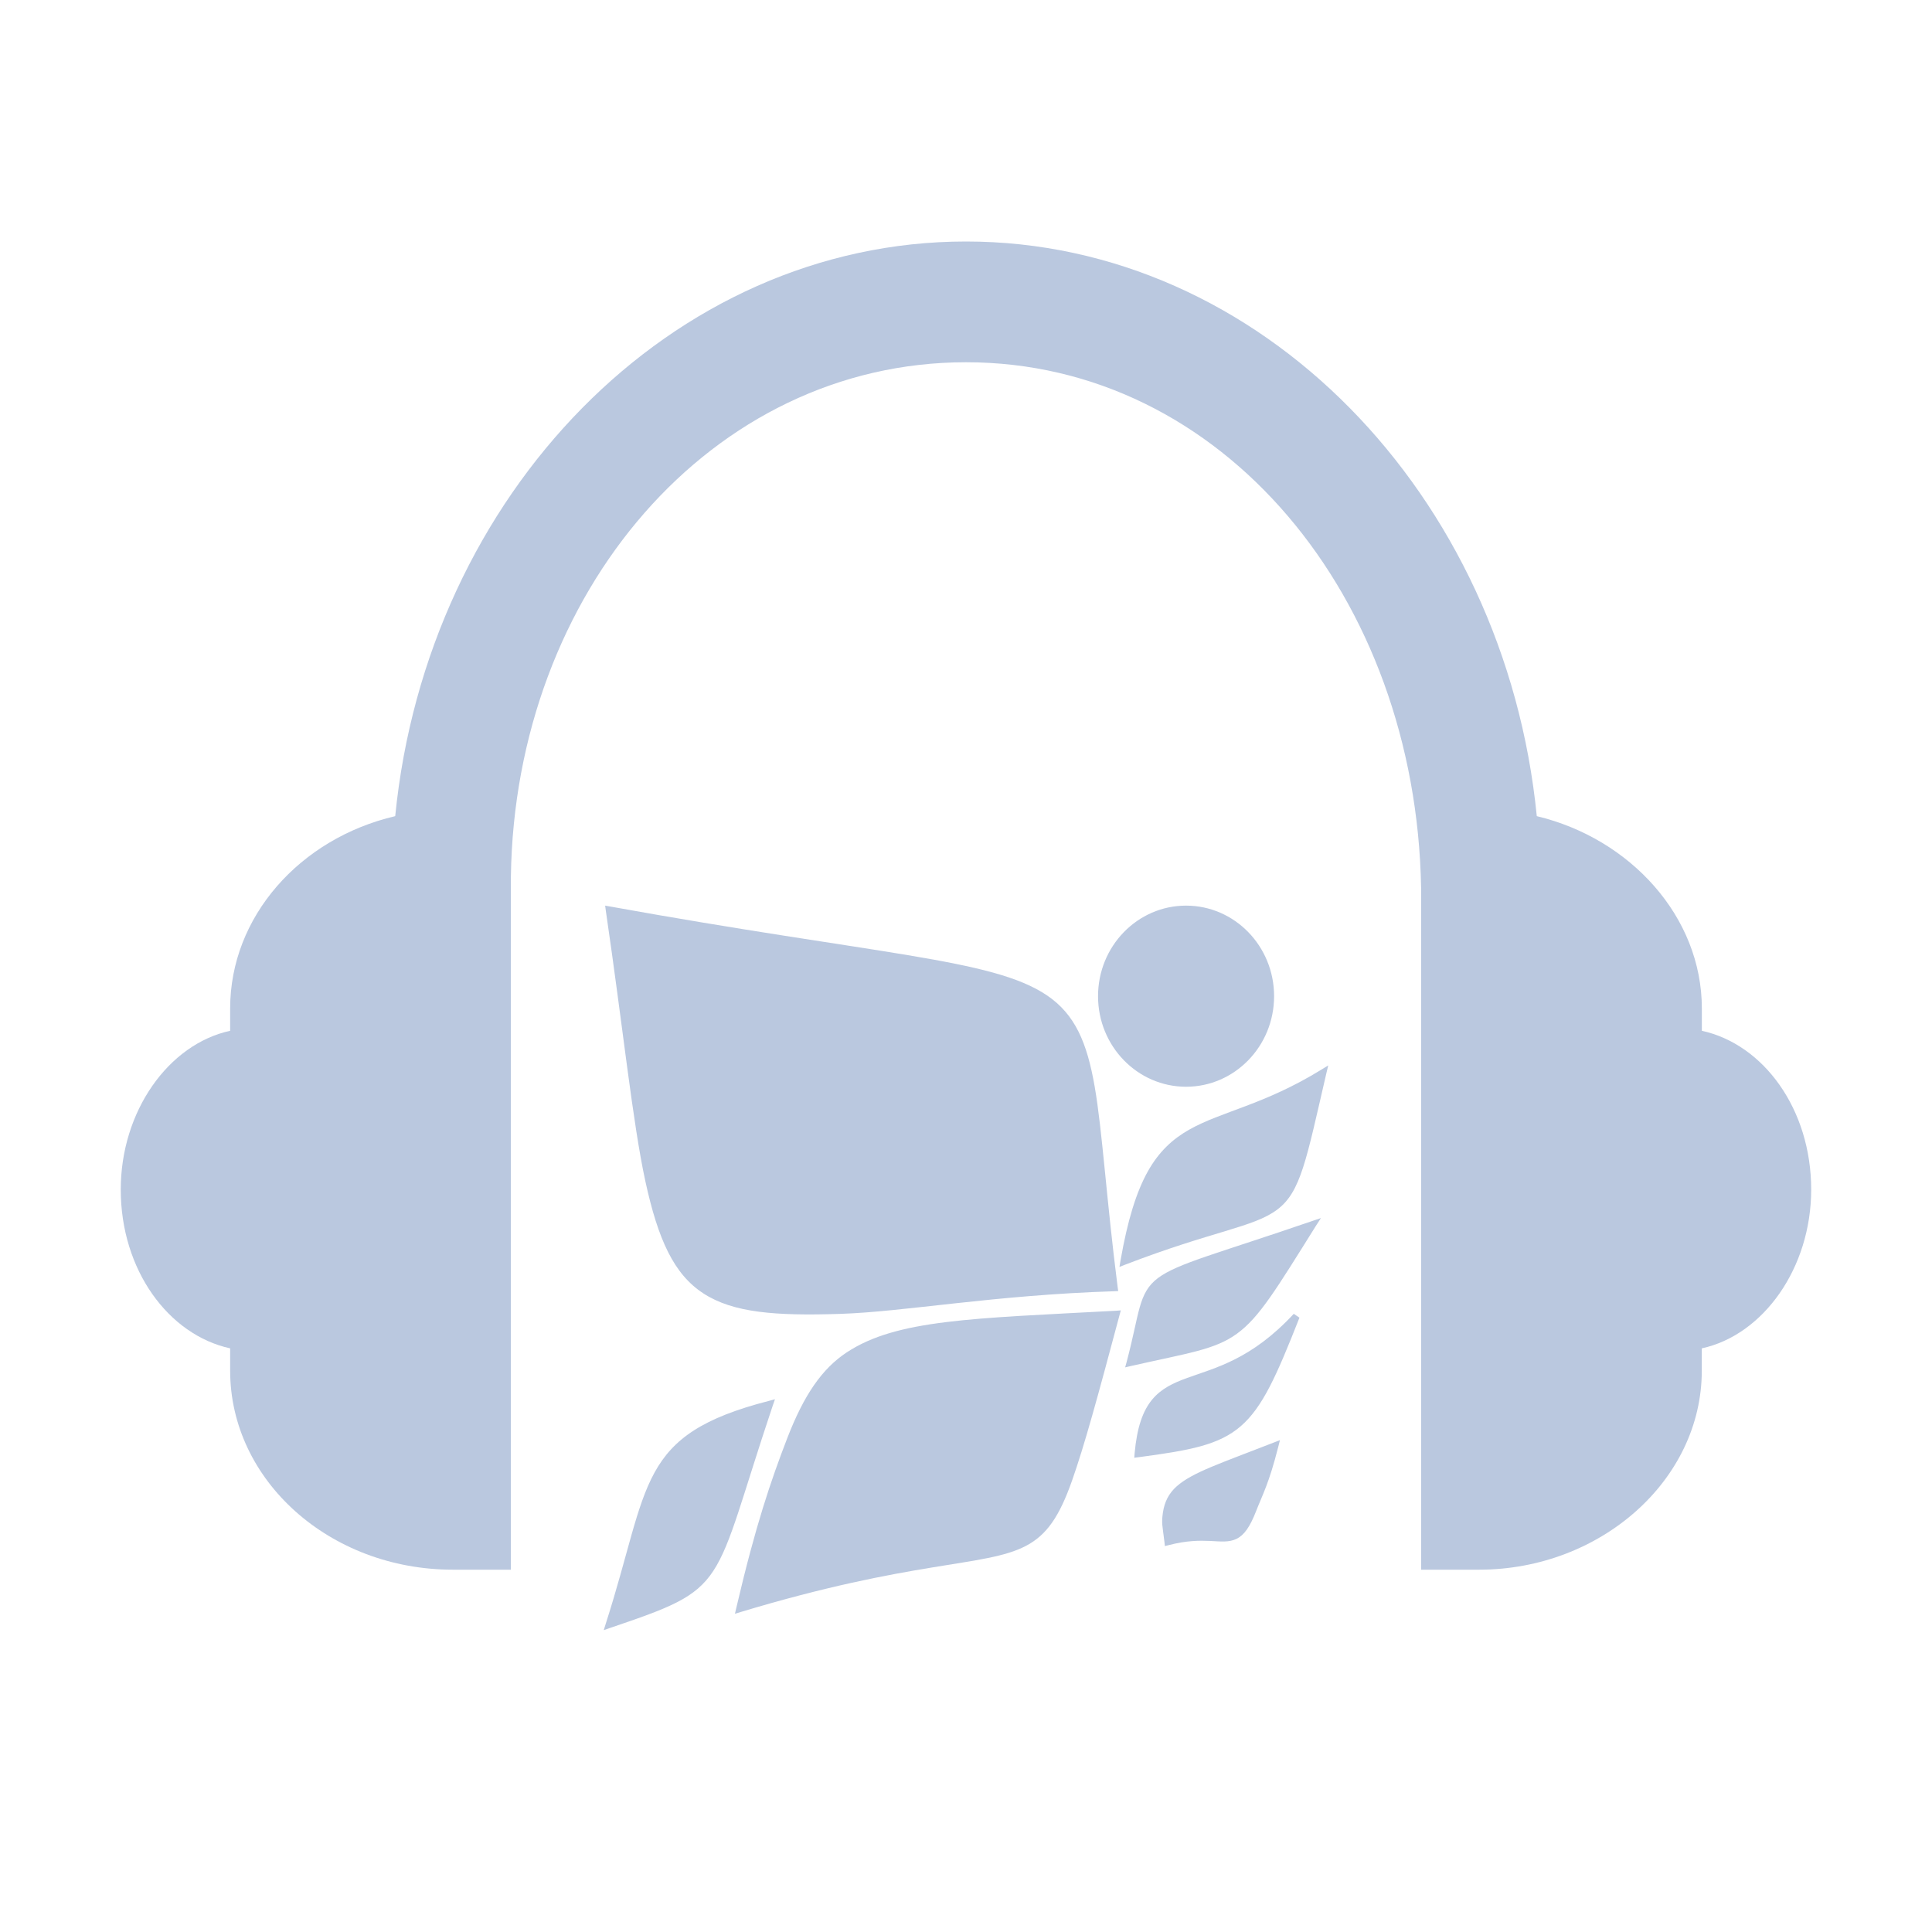 <?xml version="1.0" encoding="UTF-8" standalone="no"?>
<svg
   width="32"
   height="32"
   version="1.1"
   id="svg12"
   sodipodi:docname="nulloy.svg"
   inkscape:version="1.2.2 (b0a8486541, 2022-12-01)"
   xmlns:inkscape="http://www.inkscape.org/namespaces/inkscape"
   xmlns:sodipodi="http://sodipodi.sourceforge.net/DTD/sodipodi-0.dtd"
   xmlns="http://www.w3.org/2000/svg"
   xmlns:svg="http://www.w3.org/2000/svg">
  <style
     id="current-color-scheme"
     type="text/css">
.ColorScheme-Text { 
    color:#d6dbf1;
}
</style>
  <defs
     id="defs16" />
  <sodipodi:namedview
     id="namedview14"
     pagecolor="#000000"
     bordercolor="#1100dd"
     borderopacity="1"
     inkscape:showpageshadow="false"
     inkscape:pageopacity="0"
     inkscape:pagecheckerboard="true"
     inkscape:deskcolor="#000000"
     showgrid="true"
     inkscape:zoom="10.429825"
     inkscape:cx="19.415474"
     inkscape:cy="17.785533"
     inkscape:window-width="1920"
     inkscape:window-height="1002"
     inkscape:window-x="0"
     inkscape:window-y="0"
     inkscape:window-maximized="1"
     inkscape:current-layer="svg12"
     showguides="false">
    <inkscape:grid
       type="xygrid"
       id="grid559"
       originx="0"
       originy="0" />
  </sodipodi:namedview>
  <g
     id="nulloy"
     style="fill:#bac8df;fill-opacity:1">
    <rect
       style="opacity:0.001;fill:#bac8df;fill-opacity:1"
       width="32"
       height="32"
       x="0"
       y="0"
       id="rect7" />
    <path
       style="fill:#bac8df;fill-opacity:1;stroke-width:0.493"
       d="m 10.023,15 0.011,0.082 c 0.283,1.927 0.445,3.516 0.655,4.482 0.21,0.966 0.472,1.542 0.963,1.86 0.491,0.319 1.19,0.373 2.265,0.338 1.075,-0.035 2.53,-0.311 4.538,-0.375 l 0.066,-0.003 -0.009,-0.064 c -0.189,-1.479 -0.252,-2.581 -0.38,-3.319 -0.128,-0.739 -0.328,-1.199 -0.787,-1.512 -0.459,-0.312 -1.162,-0.477 -2.304,-0.668 -1.142,-0.191 -2.724,-0.407 -4.939,-0.807 z m 9.622,0 c -0.803,0 -1.458,0.67 -1.458,1.5 0,0.83 0.655,1.5 1.458,1.5 0.803,0 1.458,-0.67 1.458,-1.5 0,-0.83 -0.655,-1.5 -1.458,-1.5 z m 2.355,2.647 -0.118,0.072 c -0.946,0.582 -1.645,0.686 -2.186,0.992 -0.27,0.153 -0.499,0.359 -0.686,0.694 -0.187,0.336 -0.333,0.799 -0.451,1.475 l -0.017,0.104 0.094,-0.037 c 1.468,-0.565 2.121,-0.615 2.516,-0.91 0.198,-0.147 0.319,-0.355 0.431,-0.7 0.112,-0.345 0.217,-0.831 0.384,-1.553 z m -0.121,2.528 -0.157,0.053 c -1.569,0.539 -2.212,0.694 -2.542,0.94 -0.165,0.123 -0.243,0.274 -0.303,0.486 -0.06,0.212 -0.107,0.492 -0.215,0.899 l -0.026,0.095 0.094,-0.022 c 0.95,-0.216 1.388,-0.267 1.758,-0.536 0.371,-0.269 0.652,-0.738 1.3,-1.774 z m -3.315,1.529 -0.08,0.006 c -2.386,0.128 -3.629,0.144 -4.457,0.688 -0.414,0.272 -0.713,0.712 -0.987,1.421 -0.273,0.709 -0.524,1.441 -0.844,2.81 l -0.023,0.1 0.095,-0.029 c 1.424,-0.43 2.435,-0.617 3.172,-0.738 0.738,-0.122 1.205,-0.176 1.552,-0.357 0.347,-0.181 0.556,-0.49 0.765,-1.083 0.208,-0.592 0.422,-1.376 0.785,-2.736 z m 2.865,0.057 c -0.701,0.756 -1.299,0.893 -1.763,1.061 -0.232,0.084 -0.433,0.177 -0.585,0.362 -0.152,0.185 -0.249,0.456 -0.288,0.886 l -0.006,0.075 0.071,-0.009 c 0.852,-0.113 1.331,-0.201 1.693,-0.514 0.362,-0.313 0.593,-0.835 0.972,-1.797 z m -8.593,1.415 -0.104,0.028 c -1.082,0.279 -1.581,0.621 -1.891,1.186 -0.31,0.566 -0.434,1.338 -0.806,2.498 L 10,27 10.11,26.962 c 0.491,-0.167 0.84,-0.288 1.106,-0.425 0.267,-0.137 0.452,-0.292 0.602,-0.523 0.3,-0.461 0.469,-1.206 0.982,-2.735 z m 8.364,0.677 -0.105,0.041 c -0.869,0.34 -1.345,0.492 -1.606,0.725 -0.13,0.116 -0.202,0.257 -0.228,0.437 -0.025,0.18 -0.009,0.193 0.026,0.485 l 0.007,0.067 0.064,-0.016 c 0.296,-0.077 0.512,-0.077 0.685,-0.069 0.173,0.008 0.309,0.027 0.436,-0.034 0.127,-0.061 0.224,-0.197 0.326,-0.46 0.102,-0.263 0.213,-0.455 0.367,-1.065 z"
       id="path9"
       class="ColorScheme-Text " />
    <path
       d="m 28.188,17.073 v -0.37 c 0,-1.519 -1.186,-2.815 -2.734,-3.185 C 24.927,8.185 20.875,4 16,4 c -4.875,0 -8.927,4.185 -9.454,9.518 -1.581,0.37 -2.734,1.667 -2.734,3.185 v 0.37 c -1.021,0.222 -1.812,1.333 -1.812,2.63 0,1.333 0.791,2.407 1.812,2.63 v 0.37 c 0,1.815 1.647,3.296 3.689,3.296 H 8.462 V 14.518 C 8.528,9.815 11.784,6 16,6 c 4.249,0 7.452,3.89 7.538,8.703 v 11.296 h 0.96 c 2.009,0 3.689,-1.481 3.689,-3.296 v -0.37 c 1.021,-0.222 1.812,-1.333 1.812,-2.63 0,-1.334 -0.791,-2.408 -1.812,-2.63 z"
       id="path67"
       style="fill:#bac8df;fill-opacity:1;stroke-width:0.062"
       sodipodi:nodetypes="cscscscscssccsscsscscc" />
  </g>
  <g
     id="22-22-nulloy"
     transform="translate(32,10)"
     style="fill:#bac8df;fill-opacity:1">
    <rect
       style="opacity:0.001;fill:#bac8df;fill-opacity:1"
       width="22"
       height="22"
       x="0"
       y="0"
       id="rect2" />
    <path
       style="fill:#bac8df;fill-opacity:1;stroke-width:0.548"
       d="m 6.517,10 0.009,0.06 c 0.212,1.413 0.334,2.579 0.491,3.287 0.158,0.708 0.354,1.13 0.722,1.364 0.368,0.234 0.893,0.274 1.699,0.248 0.806,-0.026 1.897,-0.228 3.403,-0.275 l 0.049,-0.002 -0.006,-0.047 C 12.742,13.551 12.695,12.743 12.599,12.201 12.503,11.659 12.352,11.321 12.008,11.092 11.664,10.863 11.137,10.743 10.28,10.603 9.424,10.462 8.237,10.304 6.576,10.011 Z m 7.217,0 c -0.602,0 -1.093,0.491 -1.093,1.1 0,0.609 0.491,1.1 1.093,1.1 0.602,0 1.093,-0.491 1.093,-1.1 C 14.827,10.491 14.336,10 13.734,10 Z M 15.5,11.941 l -0.089,0.053 c -0.709,0.427 -1.234,0.503 -1.639,0.727 -0.203,0.112 -0.375,0.263 -0.515,0.509 -0.14,0.246 -0.25,0.586 -0.339,1.082 l -0.013,0.076 0.07,-0.027 c 1.101,-0.415 1.591,-0.451 1.887,-0.667 0.148,-0.108 0.24,-0.261 0.324,-0.513 0.084,-0.253 0.163,-0.609 0.288,-1.139 z m -0.091,1.854 -0.117,0.039 c -1.177,0.395 -1.659,0.509 -1.906,0.69 -0.124,0.091 -0.182,0.201 -0.227,0.357 -0.045,0.156 -0.08,0.361 -0.161,0.66 l -0.019,0.07 0.07,-0.016 c 0.713,-0.158 1.041,-0.196 1.319,-0.393 0.278,-0.197 0.489,-0.541 0.975,-1.301 z m -2.486,1.121 -0.06,0.004 c -1.79,0.094 -2.722,0.106 -3.342,0.505 -0.31,0.2 -0.535,0.522 -0.74,1.042 -0.205,0.52 -0.393,1.056 -0.633,2.06 l -0.017,0.073 0.072,-0.022 c 1.068,-0.316 1.826,-0.452 2.379,-0.541 0.553,-0.089 0.904,-0.129 1.164,-0.262 0.26,-0.133 0.417,-0.36 0.573,-0.794 0.156,-0.434 0.317,-1.009 0.588,-2.007 z m 2.149,0.042 c -0.526,0.555 -0.974,0.655 -1.322,0.778 -0.174,0.061 -0.325,0.13 -0.439,0.265 -0.114,0.136 -0.187,0.335 -0.216,0.65 l -0.004,0.055 0.053,-0.006 c 0.639,-0.083 0.998,-0.148 1.27,-0.377 0.272,-0.23 0.445,-0.612 0.729,-1.318 z m -6.445,1.038 -0.078,0.02 c -0.812,0.205 -1.186,0.455 -1.418,0.87 C 6.899,17.302 6.806,17.868 6.527,18.718 L 6.5,18.8 6.582,18.772 c 0.368,-0.123 0.63,-0.211 0.83,-0.312 0.2,-0.1 0.339,-0.214 0.452,-0.383 0.225,-0.338 0.352,-0.884 0.737,-2.006 z m 6.273,0.496 -0.079,0.03 c -0.651,0.249 -1.009,0.361 -1.205,0.532 -0.098,0.085 -0.152,0.188 -0.171,0.32 -0.019,0.132 -0.006,0.141 0.019,0.356 l 0.005,0.049 0.048,-0.012 c 0.222,-0.057 0.384,-0.056 0.514,-0.051 0.13,0.005 0.232,0.02 0.327,-0.025 0.095,-0.045 0.168,-0.145 0.245,-0.337 0.077,-0.193 0.16,-0.334 0.276,-0.781 z"
       id="path4"
       class="ColorScheme-Text" />
    <path
       d="m 19.706,11.716 v -0.247 c 0,-1.012 -0.847,-1.877 -1.953,-2.123 C 17.377,5.79 14.482,3 11,3 7.518,3 4.624,5.79 4.247,9.346 3.118,9.593 2.294,10.457 2.294,11.469 v 0.247 C 1.565,11.864 1,12.605 1,13.469 c 0,0.889 0.565,1.605 1.294,1.753 v 0.247 c 0,1.21 1.176,2.198 2.635,2.198 h 0.686 v -7.654 c 0.047,-3.136 2.373,-5.679 5.385,-5.679 3.035,0 5.323,2.593 5.385,5.802 v 7.531 h 0.686 c 1.435,0 2.635,-0.988 2.635,-2.198 V 15.222 C 20.435,15.074 21,14.334 21,13.469 21,12.58 20.435,11.864 19.706,11.716 Z"
       id="path67-6"
       style="fill:#bac8df;fill-opacity:1;stroke-width:0.043"
       sodipodi:nodetypes="cscscscscssccsscsscscc" />
  </g>
</svg>
